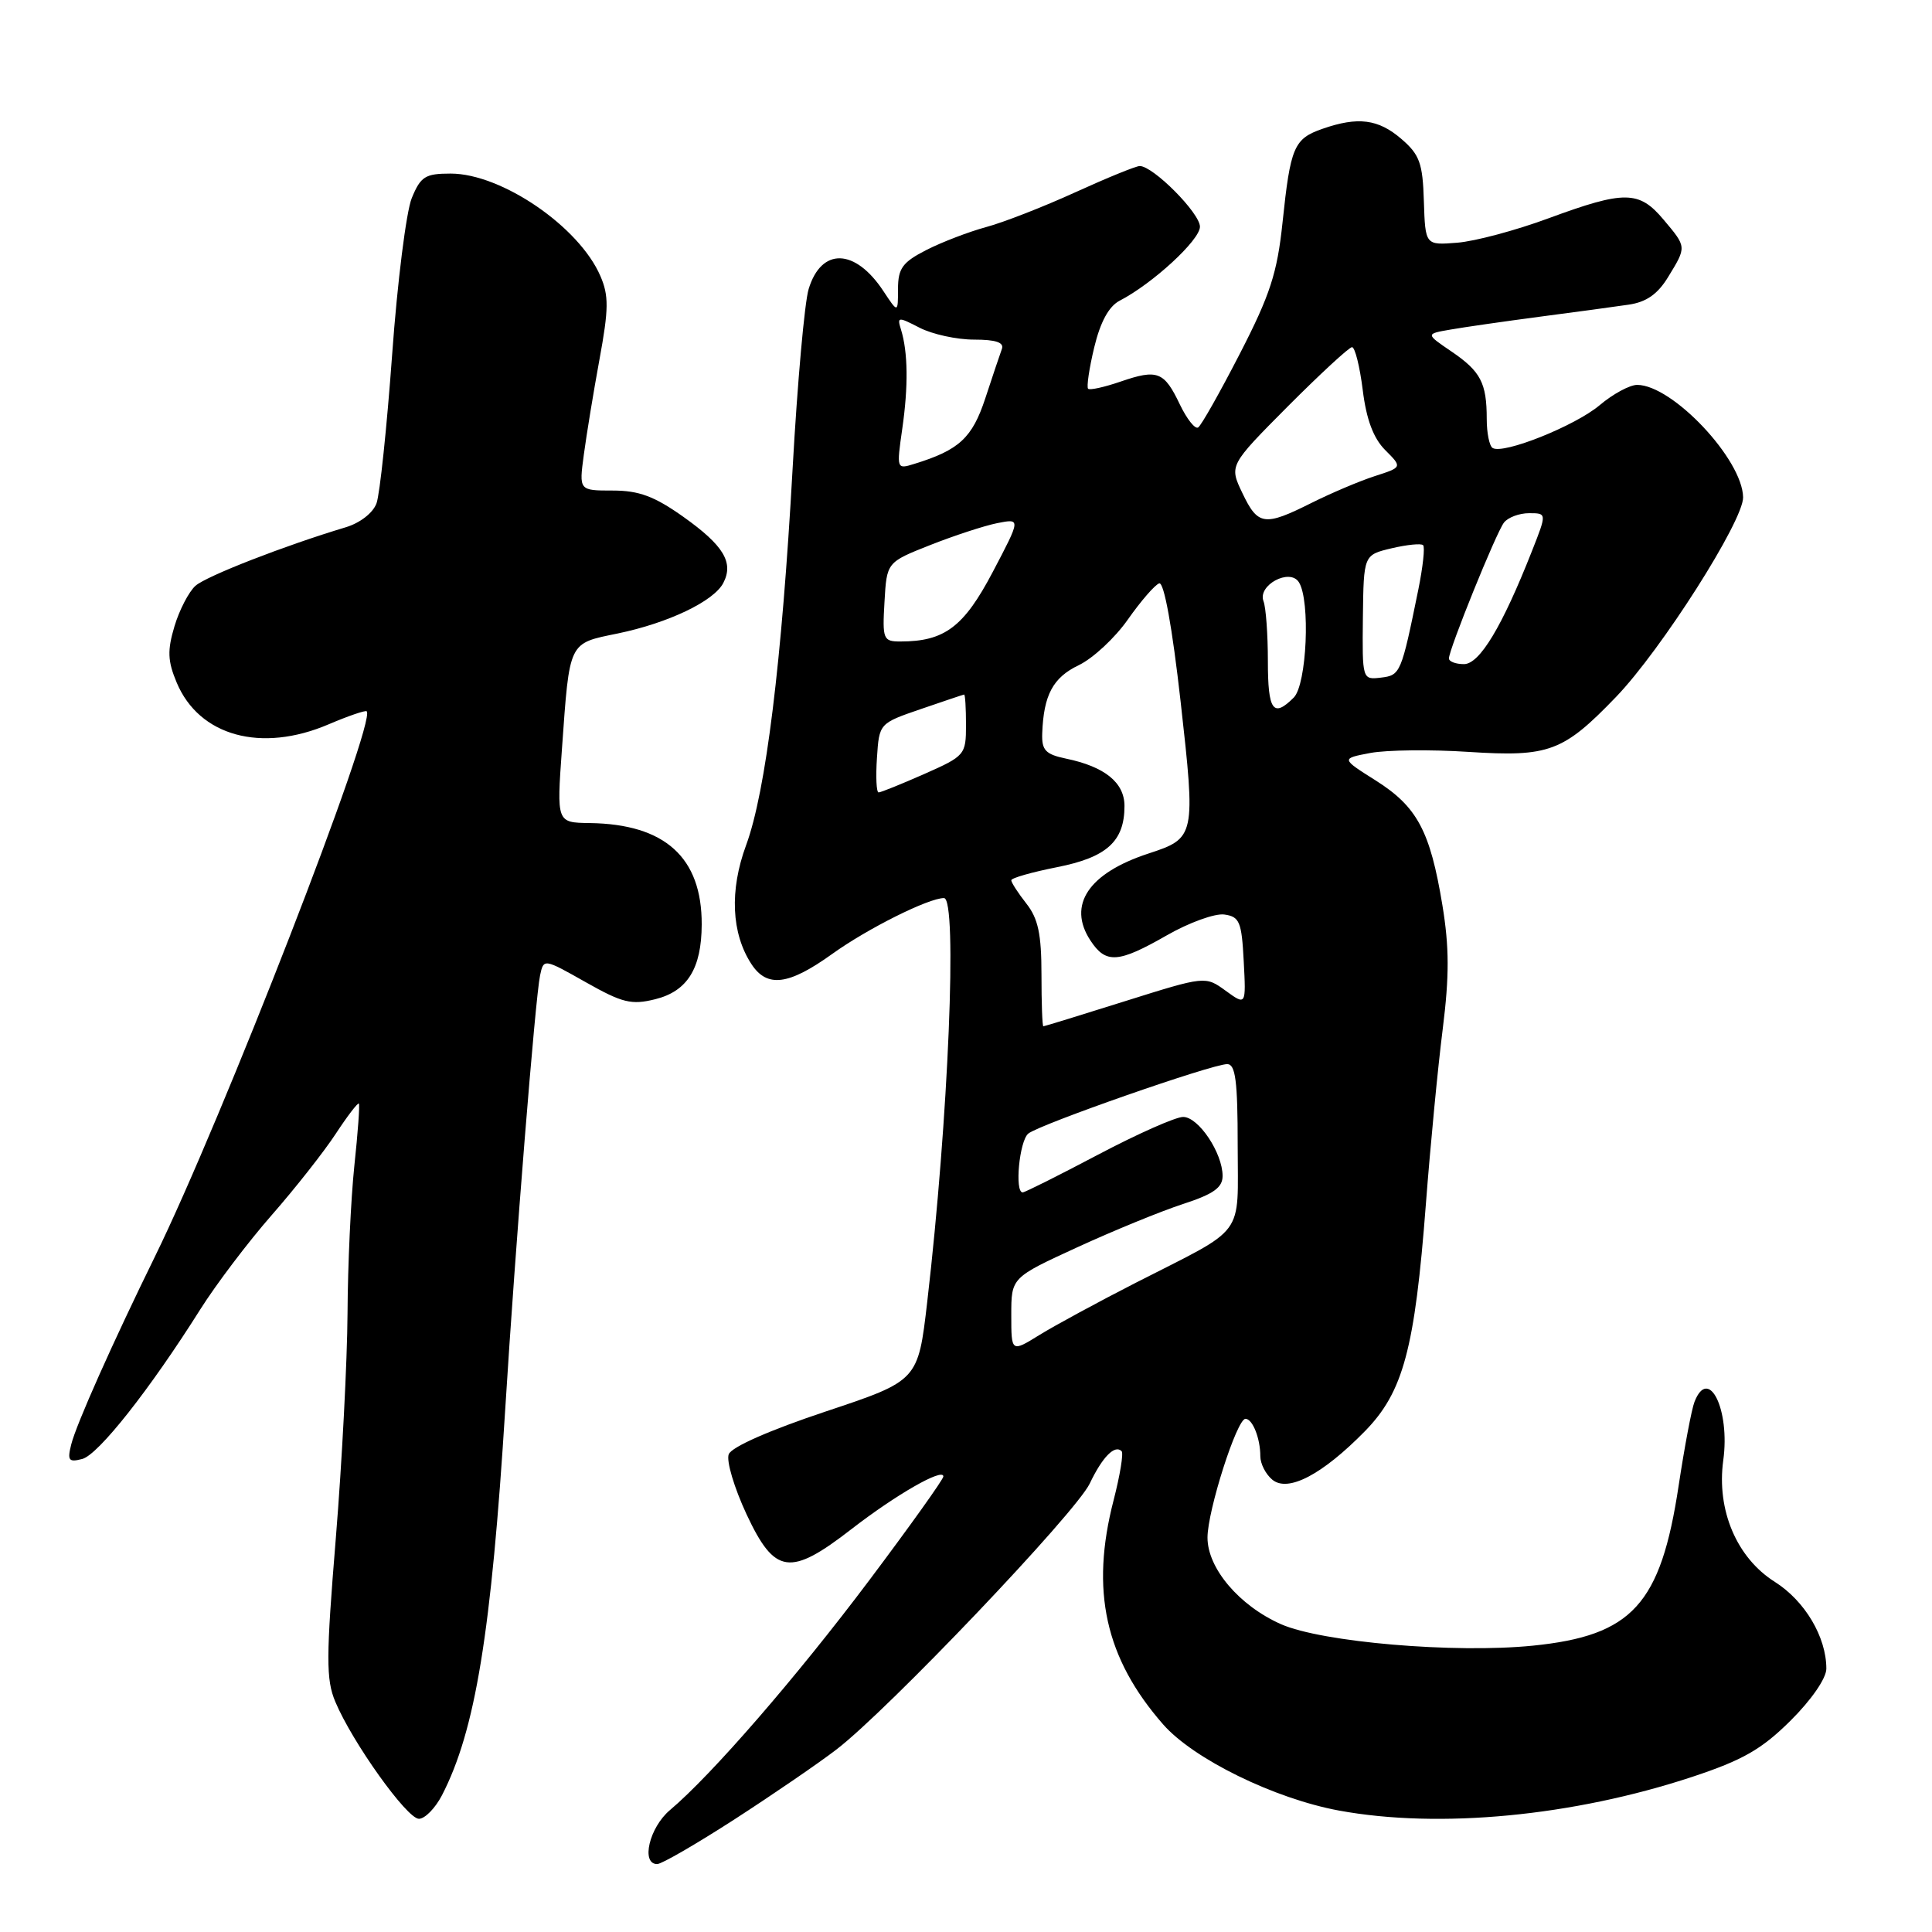 <?xml version="1.0" encoding="UTF-8" standalone="no"?>
<!DOCTYPE svg PUBLIC "-//W3C//DTD SVG 1.1//EN" "http://www.w3.org/Graphics/SVG/1.1/DTD/svg11.dtd" >
<svg xmlns="http://www.w3.org/2000/svg" xmlns:xlink="http://www.w3.org/1999/xlink" version="1.1" viewBox="0 0 256 256">
 <g >
 <path fill="currentColor"
d=" M 97.33 241.07 C 102.37 237.81 108.45 233.65 110.83 231.82 C 117.66 226.59 142.57 200.42 144.40 196.57 C 146.07 193.06 147.72 191.38 148.62 192.29 C 148.89 192.56 148.41 195.48 147.56 198.78 C 144.46 210.75 146.44 219.72 154.12 228.49 C 158.14 233.08 168.87 238.33 177.43 239.91 C 190.72 242.35 208.44 240.66 224.24 235.44 C 230.91 233.23 233.41 231.81 237.25 228.00 C 240.02 225.25 242.00 222.38 242.00 221.11 C 242.00 216.91 239.16 212.13 235.18 209.61 C 230.12 206.42 227.44 200.10 228.34 193.51 C 229.27 186.79 226.40 180.96 224.53 185.75 C 224.15 186.71 223.21 191.71 222.43 196.85 C 220.05 212.61 216.29 216.73 203.10 218.06 C 192.71 219.10 175.14 217.60 169.73 215.21 C 164.21 212.76 160.00 207.81 160.00 203.74 C 160.00 200.18 163.89 188.00 165.03 188.00 C 165.97 188.00 167.00 190.58 167.00 192.96 C 167.00 193.95 167.71 195.34 168.58 196.06 C 170.65 197.79 175.20 195.41 180.85 189.65 C 185.94 184.45 187.47 178.77 188.94 159.50 C 189.53 151.80 190.53 141.38 191.17 136.34 C 192.05 129.31 192.04 125.49 191.12 119.91 C 189.50 110.11 187.79 106.90 182.31 103.43 C 177.68 100.51 177.68 100.51 181.59 99.77 C 183.74 99.37 189.59 99.30 194.59 99.63 C 205.27 100.32 207.13 99.62 214.15 92.33 C 220.13 86.11 231.01 69.02 230.97 65.90 C 230.90 60.87 221.60 51.00 216.93 51.00 C 215.95 51.00 213.71 52.21 211.95 53.70 C 208.69 56.44 199.19 60.24 197.78 59.36 C 197.35 59.10 197.00 57.37 197.00 55.52 C 197.00 50.74 196.20 49.21 192.32 46.57 C 188.89 44.24 188.89 44.24 192.20 43.67 C 194.01 43.35 199.32 42.59 204.00 41.97 C 208.68 41.36 213.98 40.64 215.80 40.37 C 218.15 40.03 219.65 38.98 221.04 36.70 C 223.50 32.67 223.51 32.76 220.41 29.08 C 217.18 25.24 215.26 25.22 205.23 28.91 C 200.89 30.52 195.42 31.98 193.09 32.16 C 188.86 32.50 188.86 32.50 188.67 26.66 C 188.52 21.62 188.11 20.49 185.69 18.41 C 182.63 15.77 179.93 15.43 175.23 17.07 C 171.45 18.39 170.99 19.46 169.94 29.50 C 169.24 36.16 168.30 39.07 164.30 46.84 C 161.66 51.97 159.17 56.39 158.76 56.64 C 158.35 56.90 157.27 55.53 156.34 53.60 C 154.26 49.23 153.38 48.88 148.49 50.56 C 146.34 51.30 144.40 51.73 144.18 51.51 C 143.96 51.29 144.32 48.82 144.99 46.03 C 145.80 42.66 146.93 40.59 148.35 39.85 C 152.74 37.58 159.00 31.81 159.00 30.04 C 159.00 28.24 152.80 22.00 151.02 22.00 C 150.52 22.00 146.67 23.57 142.46 25.49 C 138.25 27.41 132.94 29.48 130.66 30.09 C 128.38 30.71 124.82 32.07 122.76 33.12 C 119.59 34.74 119.00 35.55 118.99 38.27 C 118.99 41.50 118.99 41.50 117.06 38.58 C 113.31 32.89 108.83 32.76 107.15 38.30 C 106.61 40.06 105.66 50.72 105.03 62.00 C 103.60 87.73 101.48 104.91 98.86 112.00 C 96.65 117.99 96.91 123.68 99.57 127.75 C 101.64 130.91 104.48 130.56 110.26 126.41 C 114.95 123.04 123.03 119.00 125.08 119.00 C 126.89 119.00 125.68 148.27 122.86 172.53 C 121.65 182.95 121.65 182.95 109.41 187.03 C 101.98 189.51 96.93 191.73 96.56 192.70 C 96.22 193.58 97.29 197.15 98.92 200.65 C 102.66 208.64 104.68 208.93 112.83 202.61 C 118.73 198.04 125.00 194.45 125.00 195.64 C 125.00 196.02 120.57 202.22 115.17 209.41 C 105.53 222.24 94.30 235.19 88.78 239.84 C 86.04 242.14 84.89 247.00 87.08 247.00 C 87.67 247.00 92.28 244.33 97.33 241.07 Z  M 58.56 237.89 C 62.99 229.31 65.10 216.39 66.96 186.50 C 68.28 165.23 70.93 132.24 71.56 129.25 C 72.04 127.00 72.04 127.00 77.62 130.15 C 82.47 132.89 83.67 133.19 86.83 132.40 C 91.09 131.34 92.96 128.32 92.98 122.50 C 93.01 113.62 88.12 109.19 78.13 109.06 C 73.76 109.00 73.76 109.00 74.46 99.25 C 75.49 84.86 75.28 85.29 81.85 83.94 C 88.56 82.55 94.58 79.67 95.84 77.25 C 97.25 74.54 95.89 72.28 90.56 68.49 C 86.71 65.76 84.68 65.00 81.18 65.00 C 76.72 65.00 76.72 65.00 77.36 60.25 C 77.71 57.64 78.64 51.94 79.44 47.59 C 80.66 40.96 80.68 39.17 79.56 36.59 C 76.76 30.05 66.46 23.00 59.71 23.00 C 56.35 23.00 55.74 23.38 54.56 26.25 C 53.83 28.04 52.65 37.38 51.96 47.00 C 51.26 56.62 50.33 65.49 49.89 66.69 C 49.43 67.96 47.71 69.30 45.80 69.87 C 37.68 72.31 27.36 76.33 25.90 77.62 C 25.03 78.40 23.77 80.81 23.12 82.98 C 22.16 86.19 22.21 87.58 23.41 90.44 C 26.38 97.54 34.62 99.80 43.56 95.97 C 46.16 94.86 48.42 94.09 48.59 94.25 C 49.92 95.59 29.39 148.44 20.53 166.50 C 14.95 177.87 10.10 188.74 9.44 191.39 C 8.90 193.52 9.10 193.79 10.90 193.32 C 13.03 192.76 19.84 184.13 26.54 173.50 C 28.62 170.20 32.88 164.57 36.01 161.00 C 39.14 157.43 42.95 152.58 44.49 150.23 C 46.03 147.88 47.41 146.08 47.55 146.23 C 47.69 146.38 47.42 150.10 46.95 154.50 C 46.49 158.90 46.08 167.68 46.05 174.00 C 46.01 180.32 45.32 193.73 44.50 203.79 C 43.20 219.65 43.19 222.53 44.43 225.49 C 46.67 230.84 53.92 241.00 55.51 241.00 C 56.30 241.00 57.67 239.60 58.56 237.89 Z  M 134.00 174.24 C 134.00 169.29 134.00 169.29 142.75 165.27 C 147.56 163.06 153.86 160.48 156.75 159.54 C 160.78 158.23 162.00 157.37 162.00 155.82 C 162.00 152.78 158.81 148.00 156.77 148.00 C 155.78 148.00 150.71 150.25 145.50 153.00 C 140.29 155.75 135.80 158.00 135.51 158.00 C 134.42 158.00 135.07 151.19 136.25 150.21 C 137.73 148.99 160.59 141.00 162.61 141.00 C 163.71 141.00 164.00 143.24 164.00 151.76 C 164.00 164.16 165.28 162.43 150.50 169.97 C 145.55 172.50 139.81 175.61 137.75 176.88 C 134.00 179.20 134.00 179.20 134.00 174.24 Z  M 138.00 129.13 C 138.00 123.78 137.56 121.71 136.00 119.73 C 134.90 118.33 134.00 116.94 134.00 116.64 C 134.00 116.34 136.72 115.57 140.04 114.91 C 146.65 113.61 149.00 111.49 149.00 106.80 C 149.00 103.70 146.40 101.59 141.25 100.52 C 138.53 99.95 138.02 99.41 138.10 97.17 C 138.29 92.08 139.52 89.78 142.94 88.14 C 144.82 87.24 147.76 84.51 149.46 82.07 C 151.17 79.64 153.03 77.49 153.60 77.30 C 154.24 77.09 155.33 83.12 156.44 92.98 C 158.44 110.84 158.40 111.06 152.17 113.10 C 144.23 115.70 141.41 119.92 144.48 124.61 C 146.53 127.74 148.16 127.63 154.62 123.93 C 157.57 122.24 161.00 121.00 162.24 121.18 C 164.25 121.46 164.53 122.15 164.80 127.37 C 165.11 133.24 165.11 133.24 162.41 131.28 C 159.71 129.32 159.71 129.32 149.11 132.65 C 143.27 134.49 138.39 135.99 138.25 135.99 C 138.11 136.00 138.00 132.91 138.00 129.13 Z  M 116.20 100.43 C 116.50 95.85 116.50 95.85 122.00 93.96 C 125.03 92.92 127.61 92.05 127.75 92.03 C 127.89 92.01 128.00 93.82 128.00 96.06 C 128.00 100.01 127.87 100.17 122.47 102.56 C 119.43 103.90 116.71 105.00 116.42 105.00 C 116.13 105.00 116.03 102.94 116.20 100.43 Z  M 168.00 87.58 C 168.00 84.05 167.74 80.49 167.42 79.66 C 166.61 77.54 170.91 75.24 172.11 77.15 C 173.65 79.58 173.16 90.70 171.43 92.43 C 168.70 95.16 168.00 94.18 168.00 87.58 Z  M 180.59 81.81 C 180.69 73.53 180.69 73.53 184.40 72.65 C 186.44 72.17 188.32 71.98 188.57 72.24 C 188.83 72.49 188.54 75.13 187.94 78.10 C 185.67 89.24 185.57 89.48 182.97 89.79 C 180.51 90.08 180.50 90.04 180.59 81.81 Z  M 191.99 87.25 C 191.99 86.04 198.23 70.62 199.28 69.25 C 199.81 68.56 201.31 68.00 202.61 68.00 C 204.97 68.00 204.97 68.00 202.99 73.02 C 199.05 83.02 196.06 88.00 193.98 88.00 C 192.89 88.00 192.00 87.66 191.99 87.25 Z  M 117.20 79.75 C 117.50 74.50 117.50 74.50 123.24 72.23 C 126.40 70.98 130.40 69.67 132.13 69.32 C 135.27 68.70 135.27 68.70 131.55 75.78 C 127.71 83.08 125.16 85.00 119.30 85.00 C 117.03 85.00 116.91 84.71 117.20 79.75 Z  M 164.62 65.33 C 162.87 61.67 162.87 61.67 170.66 53.83 C 174.95 49.53 178.77 46.00 179.15 46.00 C 179.54 46.00 180.18 48.56 180.57 51.68 C 181.05 55.59 181.99 58.08 183.55 59.64 C 185.82 61.91 185.82 61.91 182.16 63.09 C 180.15 63.74 176.38 65.34 173.78 66.64 C 167.53 69.77 166.68 69.65 164.62 65.33 Z  M 119.55 56.85 C 120.37 51.17 120.31 46.66 119.39 43.68 C 118.85 41.96 118.99 41.95 121.86 43.43 C 123.53 44.29 126.77 45.00 129.06 45.00 C 131.96 45.00 133.08 45.38 132.75 46.25 C 132.50 46.94 131.51 49.87 130.56 52.77 C 128.83 58.03 127.09 59.64 121.14 61.47 C 118.81 62.20 118.79 62.15 119.55 56.85 Z "/>
</g>
</svg>